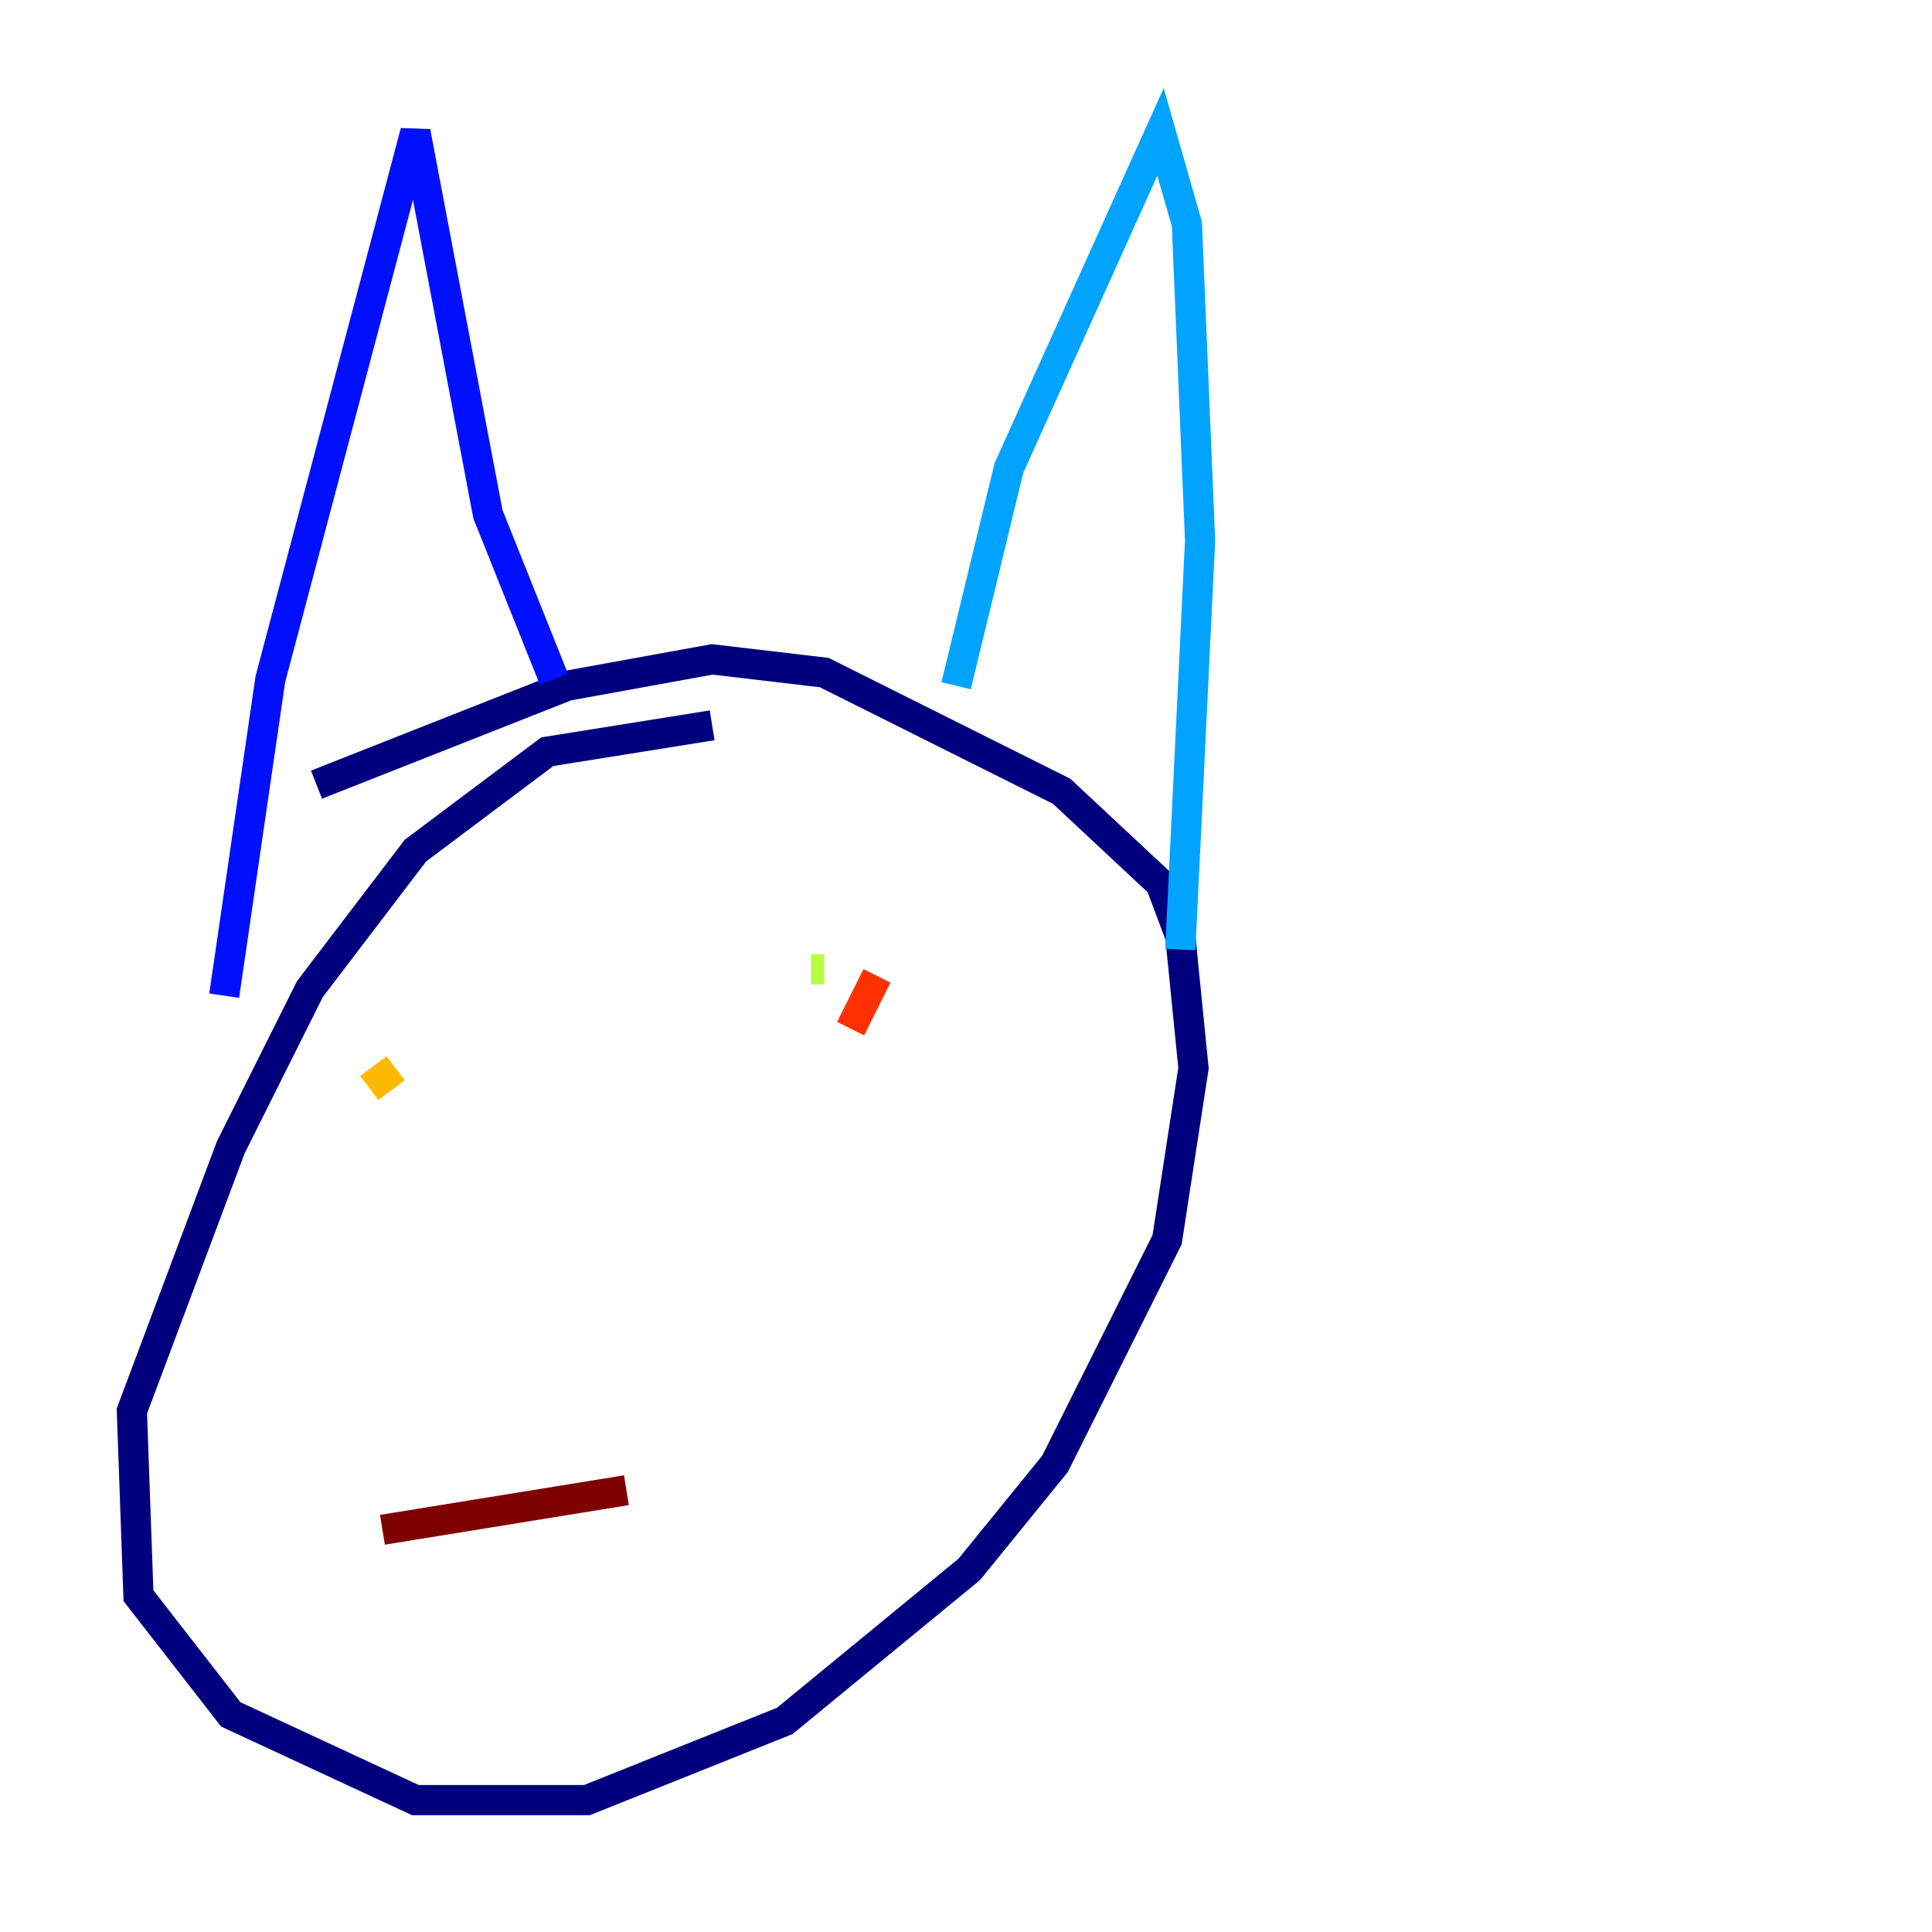 <?xml version="1.0" encoding="utf-8" ?>
<svg baseProfile="tiny" height="128" version="1.2" viewBox="0,0,128,128" width="128" xmlns="http://www.w3.org/2000/svg" xmlns:ev="http://www.w3.org/2001/xml-events" xmlns:xlink="http://www.w3.org/1999/xlink"><defs /><polyline fill="none" points="47.181,48.055 36.259,49.802 27.522,56.355 20.532,65.529 15.29,76.014 8.737,93.488 9.174,105.72 15.29,113.584 27.522,119.263 38.88,119.263 51.986,114.02 64.218,103.973 69.898,96.983 77.324,82.13 79.072,70.771 78.198,62.034 76.887,58.539 70.335,52.423 54.608,44.56 47.181,43.686 37.57,45.433 20.969,51.986" stroke="#00007f" stroke-width="2" /><polyline fill="none" points="14.853,65.966 17.911,44.997 27.522,8.737 32.328,34.075 36.696,44.997" stroke="#0010ff" stroke-width="2" /><polyline fill="none" points="63.345,45.433 66.84,31.017 76.887,8.737 78.635,14.853 79.508,35.822 78.198,62.908" stroke="#00a4ff" stroke-width="2" /><polyline fill="none" points="25.775,73.392 25.775,73.392" stroke="#3fffb7" stroke-width="2" /><polyline fill="none" points="54.608,64.218 53.734,64.218" stroke="#b7ff3f" stroke-width="2" /><polyline fill="none" points="26.212,70.771 24.464,72.082" stroke="#ffb900" stroke-width="2" /><polyline fill="none" points="58.102,64.655 56.355,68.15" stroke="#ff3000" stroke-width="2" /><polyline fill="none" points="25.338,101.352 41.502,98.73" stroke="#7f0000" stroke-width="2" /></svg>